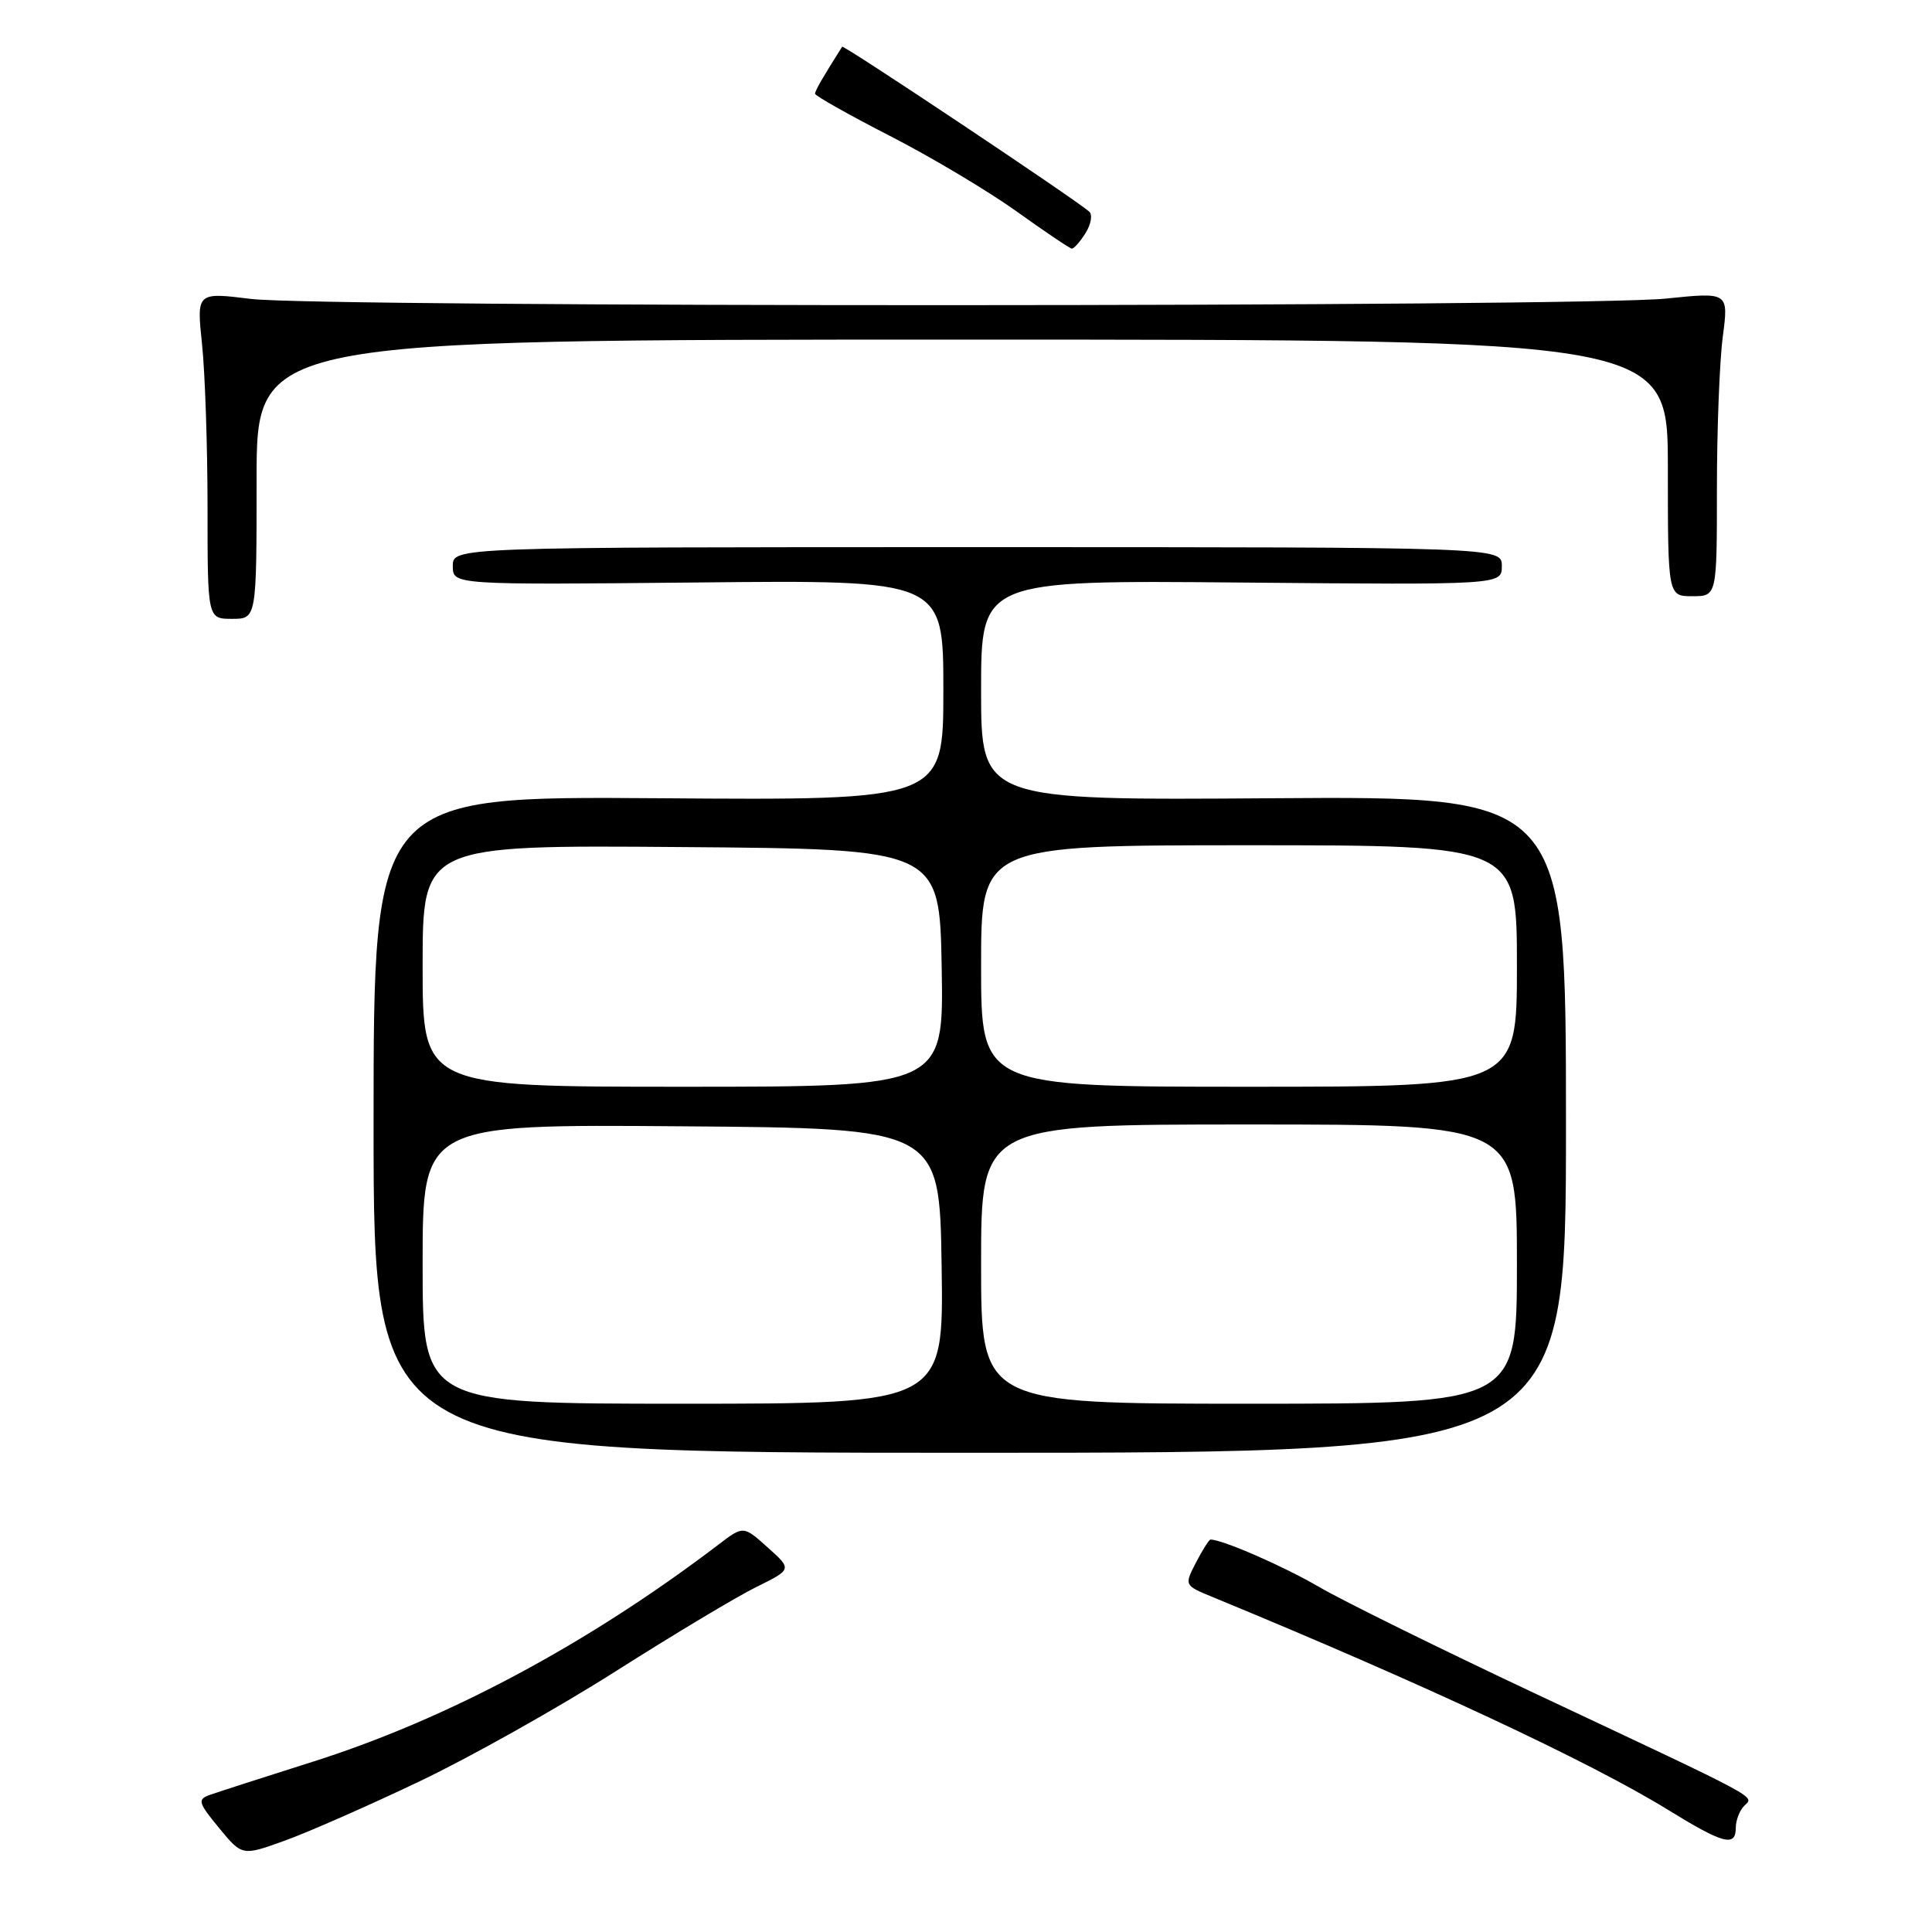 <?xml version="1.0" encoding="UTF-8" standalone="no"?>
<!DOCTYPE svg PUBLIC "-//W3C//DTD SVG 1.1//EN" "http://www.w3.org/Graphics/SVG/1.1/DTD/svg11.dtd" >
<svg xmlns="http://www.w3.org/2000/svg" xmlns:xlink="http://www.w3.org/1999/xlink" version="1.1" viewBox="0 0 256 256">
 <g >
 <path fill="currentColor"
d=" M 55.65 236.01 C 62.34 232.82 74.04 226.25 81.65 221.41 C 89.27 216.57 97.63 211.56 100.23 210.28 C 104.96 207.94 104.96 207.94 101.73 205.05 C 98.50 202.15 98.50 202.15 95.20 204.67 C 77.95 217.80 59.32 227.77 41.50 233.42 C 34.90 235.51 28.70 237.51 27.73 237.86 C 26.15 238.43 26.29 238.90 29.03 242.22 C 32.09 245.94 32.09 245.94 37.80 243.87 C 40.93 242.74 48.97 239.20 55.65 236.01 Z  M 230.00 242.20 C 230.00 241.21 230.50 239.90 231.11 239.29 C 232.45 237.95 233.86 238.72 203.50 224.44 C 190.85 218.49 177.92 212.11 174.77 210.27 C 170.09 207.54 161.98 204.00 160.40 204.00 C 160.21 204.00 159.35 205.36 158.48 207.03 C 156.91 210.07 156.91 210.07 160.71 211.63 C 188.43 223.05 210.66 233.43 221.00 239.80 C 228.35 244.33 230.00 244.77 230.00 242.20 Z  M 207.50 149.00 C 207.50 105.50 207.50 105.50 168.75 105.77 C 130.00 106.05 130.00 106.05 130.00 91.46 C 130.00 76.88 130.00 76.88 164.50 77.19 C 199.00 77.50 199.00 77.50 199.00 75.00 C 199.00 72.50 199.00 72.50 129.50 72.50 C 60.00 72.50 60.00 72.50 60.00 75.00 C 60.00 77.50 60.00 77.50 92.50 77.18 C 125.00 76.85 125.00 76.85 125.00 91.45 C 125.00 106.05 125.00 106.05 87.25 105.77 C 49.50 105.50 49.50 105.50 49.50 149.00 C 49.50 192.50 49.50 192.50 128.50 192.50 C 207.50 192.50 207.50 192.50 207.50 149.00 Z  M 34.00 63.50 C 34.00 45.00 34.00 45.00 127.50 45.00 C 221.00 45.00 221.00 45.00 221.00 62.00 C 221.00 79.00 221.00 79.00 224.25 79.00 C 227.50 79.00 227.50 79.00 227.50 64.75 C 227.50 56.91 227.85 47.85 228.28 44.61 C 229.05 38.71 229.05 38.71 220.78 39.56 C 209.71 40.70 42.46 40.74 33.27 39.61 C 26.05 38.72 26.05 38.72 26.77 45.61 C 27.17 49.40 27.50 59.14 27.50 67.25 C 27.50 82.00 27.50 82.00 30.75 82.00 C 34.00 82.00 34.00 82.00 34.00 63.50 Z  M 143.84 30.88 C 144.57 29.72 144.79 28.44 144.33 28.04 C 142.36 26.32 111.77 5.91 111.59 6.19 C 109.01 10.26 108.00 12.02 108.00 12.42 C 108.00 12.69 112.46 15.21 117.92 18.01 C 123.38 20.81 130.91 25.30 134.67 27.99 C 138.43 30.68 141.73 32.91 142.01 32.94 C 142.29 32.97 143.11 32.05 143.84 30.88 Z  M 56.00 167.49 C 56.00 148.97 56.00 148.97 90.25 149.24 C 124.50 149.50 124.50 149.50 124.77 167.75 C 125.05 186.00 125.05 186.00 90.52 186.00 C 56.00 186.00 56.00 186.00 56.00 167.49 Z  M 130.00 167.50 C 130.00 149.00 130.00 149.00 165.50 149.00 C 201.00 149.00 201.00 149.00 201.00 167.50 C 201.00 186.00 201.00 186.00 165.50 186.00 C 130.00 186.00 130.00 186.00 130.00 167.50 Z  M 56.00 127.99 C 56.00 111.97 56.00 111.97 90.25 112.24 C 124.50 112.50 124.50 112.50 124.78 128.25 C 125.05 144.00 125.05 144.00 90.53 144.00 C 56.00 144.00 56.00 144.00 56.00 127.99 Z  M 130.00 128.00 C 130.00 112.00 130.00 112.00 165.50 112.00 C 201.00 112.00 201.00 112.00 201.00 128.00 C 201.00 144.00 201.00 144.00 165.50 144.00 C 130.00 144.00 130.00 144.00 130.00 128.00 Z "/>
</g>
</svg>